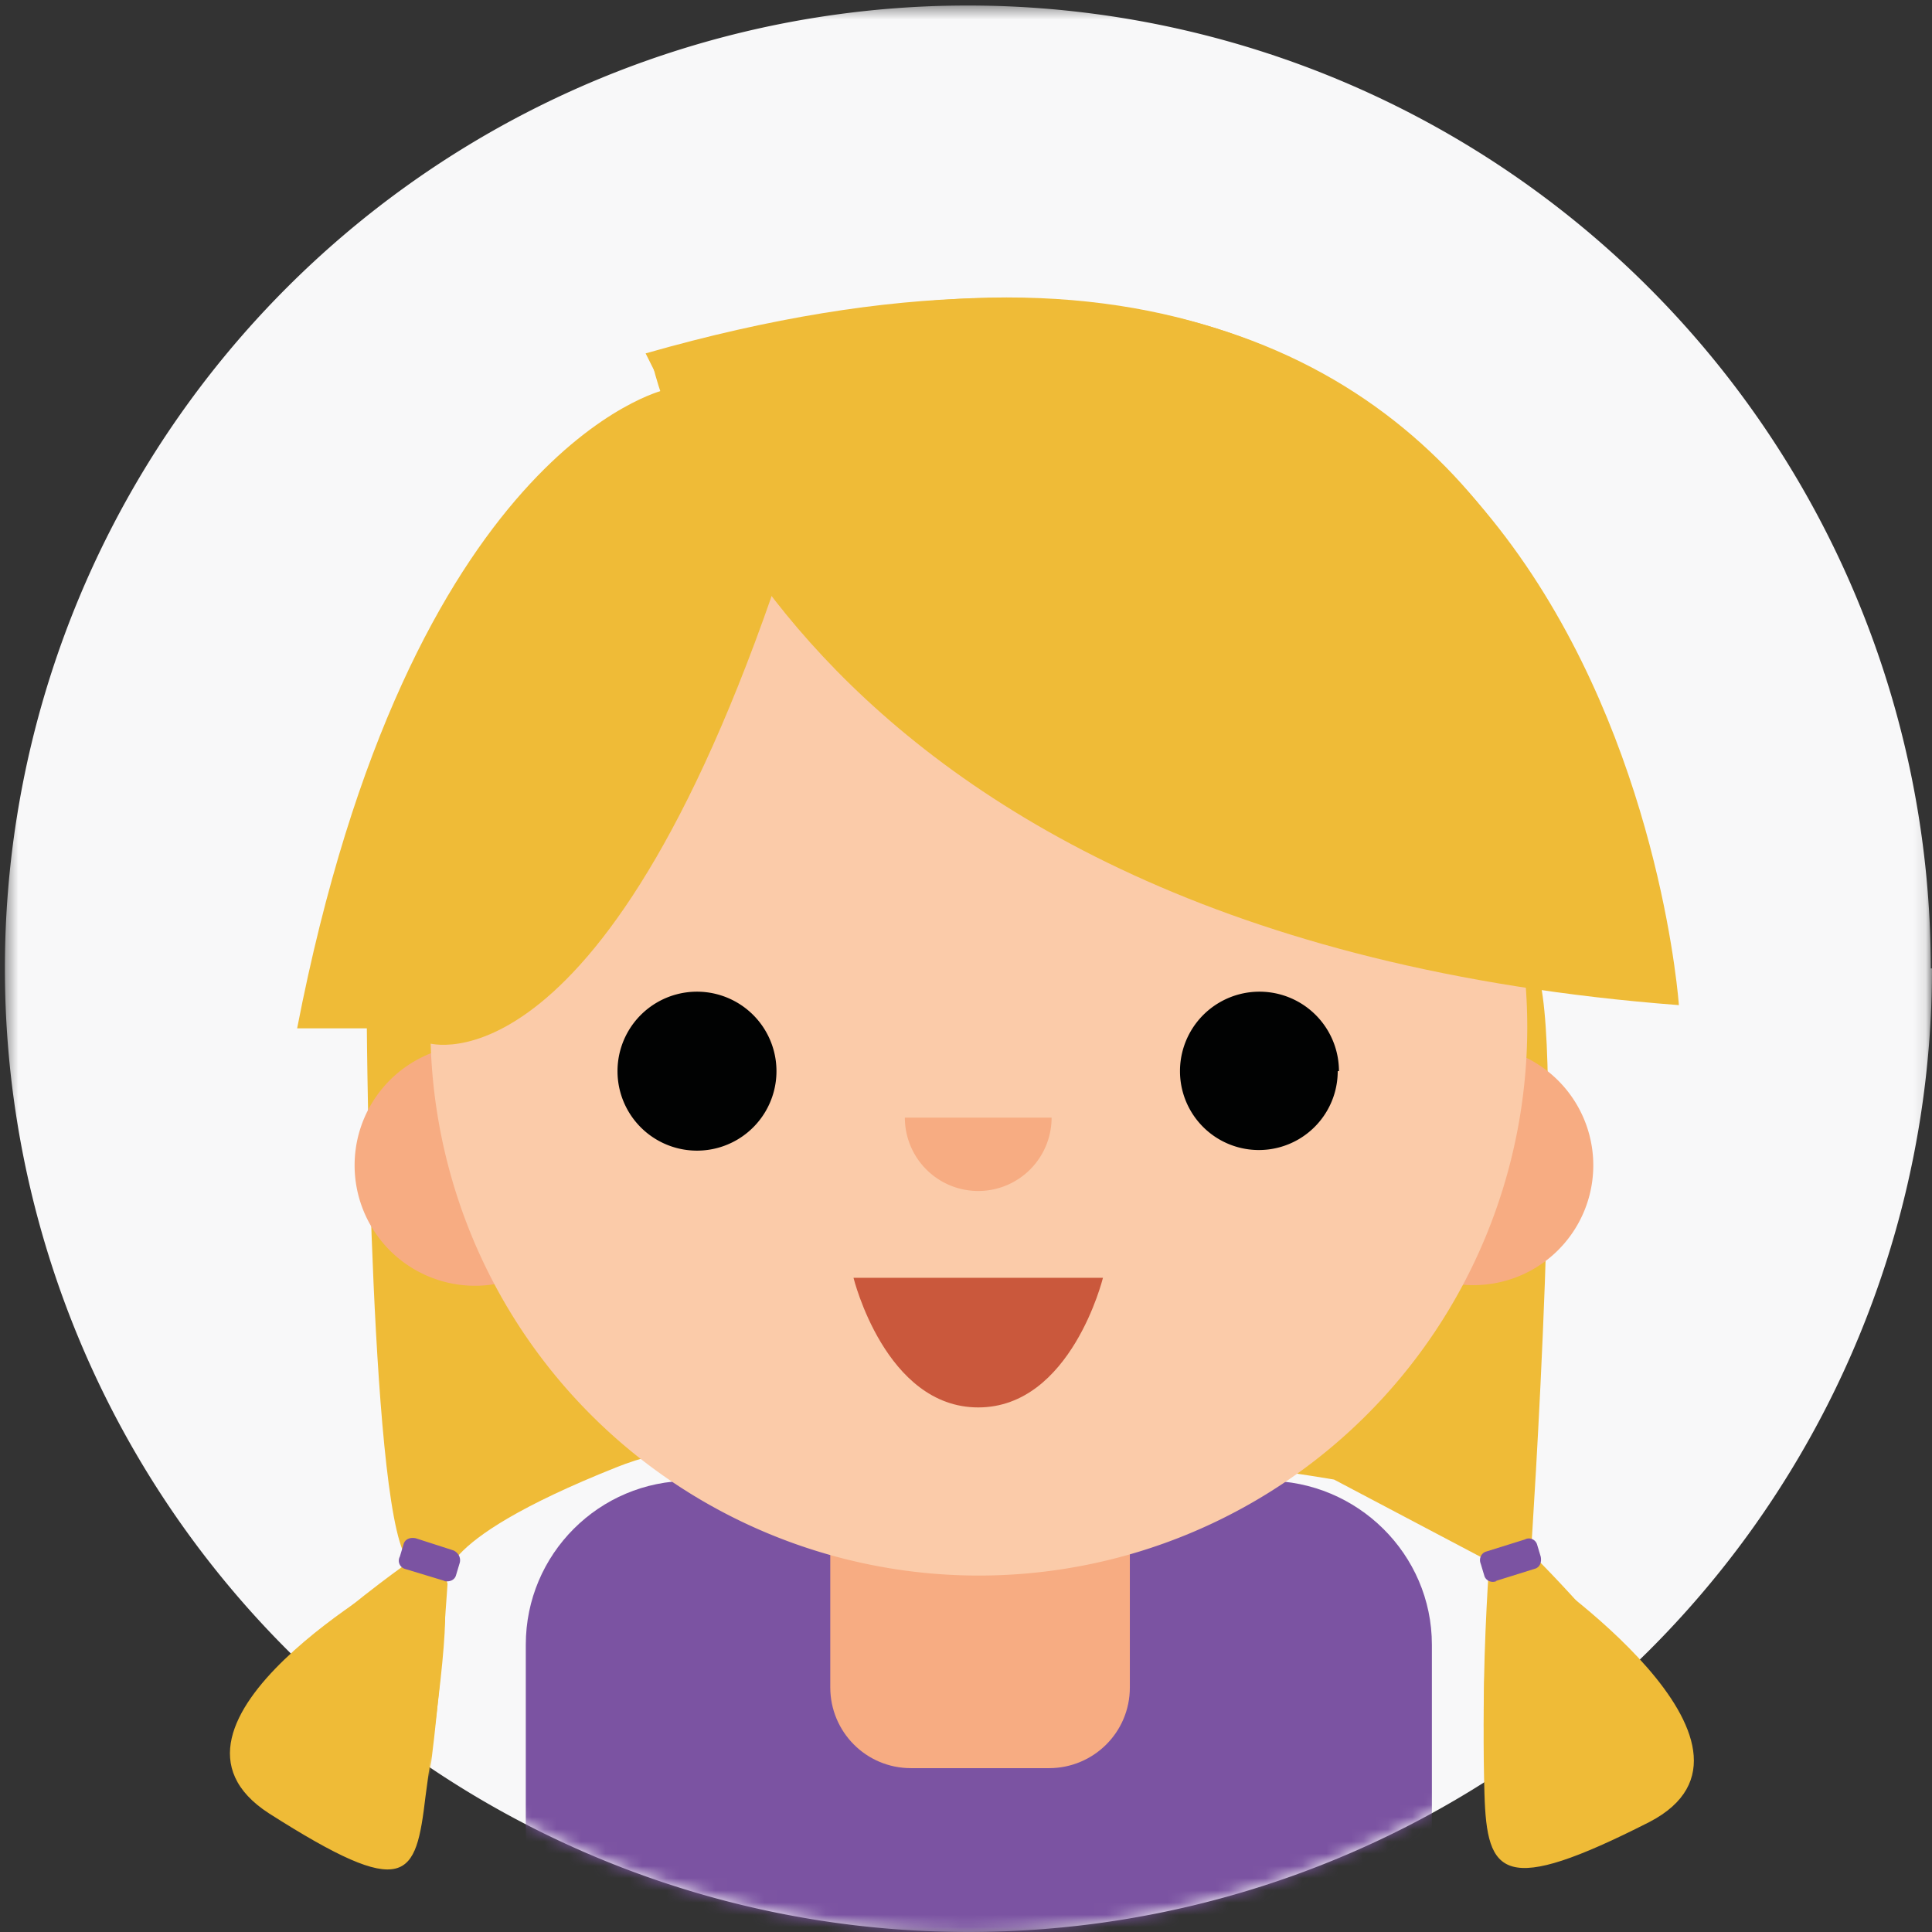 <svg xmlns="http://www.w3.org/2000/svg" xmlns:xlink="http://www.w3.org/1999/xlink" viewBox="0 0 158 158"><rect x="0" y="0" width="158" height="158" fill="#333333" stroke="none"/><defs><path id="a" d="M.4.4h157.5v157.4H.4z"/><path d="M.4 79.1a78.7 78.7 0 10157.5 0 78.7 78.7 0 00-157.5 0" id="c"/><path d="M.4 79.1a78.7 78.7 0 10157.5 0 78.7 78.7 0 00-157.5 0" id="e"/><path d="M.4 79.1a78.7 78.7 0 10157.5 0 78.7 78.7 0 00-157.5 0" id="g"/><path d="M.4 79.1a78.7 78.7 0 10157.5 0 78.7 78.7 0 00-157.5 0z" id="i"/><path d="M.4 79.1a78.7 78.7 0 10157.5 0 78.7 78.7 0 00-157.5 0" id="k"/><path d="M.4 79.1a78.7 78.7 0 10157.5 0 78.7 78.7 0 00-157.5 0" id="m"/><path d="M.4 79.1a78.7 78.7 0 10157.5 0 78.7 78.7 0 00-157.5 0" id="o"/><path d="M.4 79.1a78.7 78.7 0 10157.5 0 78.7 78.7 0 00-157.5 0" id="q"/><path d="M.4 79.1a78.7 78.7 0 10157.5 0 78.7 78.7 0 00-157.5 0" id="s"/><path d="M.4 79.1a78.7 78.7 0 10157.5 0 78.7 78.7 0 00-157.5 0" id="u"/><path d="M.4 79.1a78.7 78.7 0 10157.5 0 78.7 78.7 0 00-157.5 0" id="w"/><path d="M.4 79.1a78.7 78.7 0 10157.5 0 78.7 78.7 0 00-157.5 0z" id="y"/><path d="M.4 79.1a78.7 78.7 0 10157.5 0 78.7 78.7 0 00-157.5 0" id="A"/><path d="M.4 79.1a78.7 78.7 0 10157.5 0 78.7 78.7 0 00-157.5 0" id="C"/><path d="M.4 79.1a78.7 78.7 0 10157.5 0 78.7 78.7 0 00-157.5 0" id="E"/></defs><g fill="none" fill-rule="evenodd"><g transform="translate(0 .1)"><mask id="b" fill="#fff"><use xlink:href="#a"/></mask><path d="M158 79.1a78.7 78.7 0 11-157.6 0 78.7 78.7 0 01157.5 0" fill="#F8F8F9" mask="url(#b)"/></g><g transform="translate(0 .1)"><mask id="d" fill="#fff"><use xlink:href="#c"/></mask><path d="M74.3 109.4h11.4c3.6 0 6.5 3 6.5 6.5v22c0 3.7-2.9 6.6-6.5 6.6H74.3c-3.6 0-6.5-3-6.5-6.6v-22c0-3.6 3-6.5 6.5-6.5" fill="#F7AC82" mask="url(#d)"/></g><g transform="translate(0 .1)"><mask id="f" fill="#fff"><use xlink:href="#e"/></mask><path d="M103.6 168H56.4C49 168 43 162 43 154.6v-20.2c0-7.4 6-13.4 13.4-13.4h47.2c7.4 0 13.5 6 13.5 13.4v20.2c0 7.4-6 13.4-13.5 13.4" fill="#7B53A2" mask="url(#f)"/></g><g transform="translate(0 .1)"><mask id="h" fill="#fff"><use xlink:href="#g"/></mask><path d="M74.5 109.4h11.3c3.6 0 6.6 3 6.6 6.5v22c0 3.7-3 6.6-6.6 6.6H74.5c-3.7 0-6.6-3-6.6-6.6v-22c0-3.6 3-6.5 6.6-6.5" fill="#F7AC82" mask="url(#h)"/></g><g transform="translate(0 .1)"><mask id="j" fill="#fff"><use xlink:href="#i"/></mask><path d="M54.3 31.8s-20.8 4.8-30 52.2H30s.3 41.1 3.5 43.6c0 0-16.2 11.3-14.4 16.2 1.8 4.9 12.6 9.8 14.4 8 1.8-1.7 3.1-22.4 3.1-22.4s-2-3.2 13.8-9.5c15.8-6.4 58.7 1 58.7 1l12.7 6.7s-1.8 24.3 1.7 24.6c3.5.4 13.4-6.7 12.7-10.9-.7-4.2-11-14.4-11-14.4s2.9-42.9.4-47.8c0 0 7 2.8 8.8 1.7 0 0 .7-75.5-81.6-52l1.5 3z" fill="#EFBB37" mask="url(#j)"/></g><g transform="translate(0 .1)"><mask id="l" fill="#fff"><use xlink:href="#k"/></mask><path d="M48.7 95.2a9.8 9.8 0 11-19.7 0 9.8 9.8 0 0119.7 0" fill="#F7AC82" mask="url(#l)"/></g><g transform="translate(0 .1)"><mask id="n" fill="#fff"><use xlink:href="#m"/></mask><path d="M130.3 95.2a9.8 9.8 0 11-19.6 0 9.8 9.8 0 0119.6 0" fill="#F7AC82" mask="url(#n)"/></g><g transform="translate(0 .1)"><mask id="p" fill="#fff"><use xlink:href="#o"/></mask><path d="M124.9 83.9a44.8 44.8 0 11-89.7 0 44.8 44.8 0 0189.7 0" fill="#FBCBA9" mask="url(#p)"/></g><g transform="translate(0 .1)"><mask id="r" fill="#fff"><use xlink:href="#q"/></mask><path d="M63.5 87.5a6.4 6.4 0 11-13 0 6.4 6.4 0 0113 0" fill="#010202" mask="url(#r)"/></g><g transform="translate(0 .1)"><mask id="t" fill="#fff"><use xlink:href="#s"/></mask><path d="M109.4 87.5a6.4 6.4 0 11-12.9 0 6.4 6.4 0 0113 0" fill="#010202" mask="url(#t)"/></g><g transform="translate(0 .1)"><mask id="v" fill="#fff"><use xlink:href="#u"/></mask><path d="M80 97.3a6 6 0 01-6-6h12a6 6 0 01-6 6" fill="#F7AC82" mask="url(#v)"/></g><g transform="translate(0 .1)"><mask id="x" fill="#fff"><use xlink:href="#w"/></mask><path d="M69.8 104.4h20.4S87.6 115 80 115s-10.2-10.6-10.2-10.6" fill="#CA583C" mask="url(#x)"/></g><g transform="translate(0 .1)"><mask id="z" fill="#fff"><use xlink:href="#y"/></mask><path d="M35 85.2S49.7 90 64.5 44.5v-15l-14.8 11L29 78.9l6 6.4z" fill="#EFBB37" mask="url(#z)"/></g><g transform="translate(0 .1)"><mask id="B" fill="#fff"><use xlink:href="#A"/></mask><path d="M53.3 29.4s9.4 47 84 52.7c0 0-5.4-78.4-84-52.7" fill="#EFBB37" mask="url(#B)"/></g><g transform="translate(0 .1)"><mask id="D" fill="#fff"><use xlink:href="#C"/></mask><path d="M36.4 129.2l-3.3-1a.7.7 0 01-.4-1l.3-1c.1-.4.5-.6 1-.5l3.1 1c.4.2.6.6.5 1l-.3 1c-.1.4-.5.6-1 .5" fill="#7B53A2" mask="url(#D)"/></g><g transform="translate(0 .1)"><mask id="F" fill="#fff"><use xlink:href="#E"/></mask><path d="M122.3 129.2l3.2-1c.4-.1.6-.5.5-1l-.3-1a.7.7 0 00-1-.4l-3.2 1c-.3.1-.6.5-.4 1l.3 1c.1.3.5.6 1 .4" fill="#7B53A2" mask="url(#F)"/></g><g fill="#EFBB37"><path d="M33 128.6S10.7 141 22 148.3c11.3 7.2 12 5.3 12.8-1.4.9-6.7 2.4-16.9 1.1-17-1.3-.2-2.8-1.3-2.8-1.3M125.6 128.4s21.2 14.4 9.3 20.6c-12 6.1-13.3 4.4-13.5-2.3-.2-6.8 0-17.3 1.2-17.3 1.3 0 3-1 3-1"/></g></g></svg>